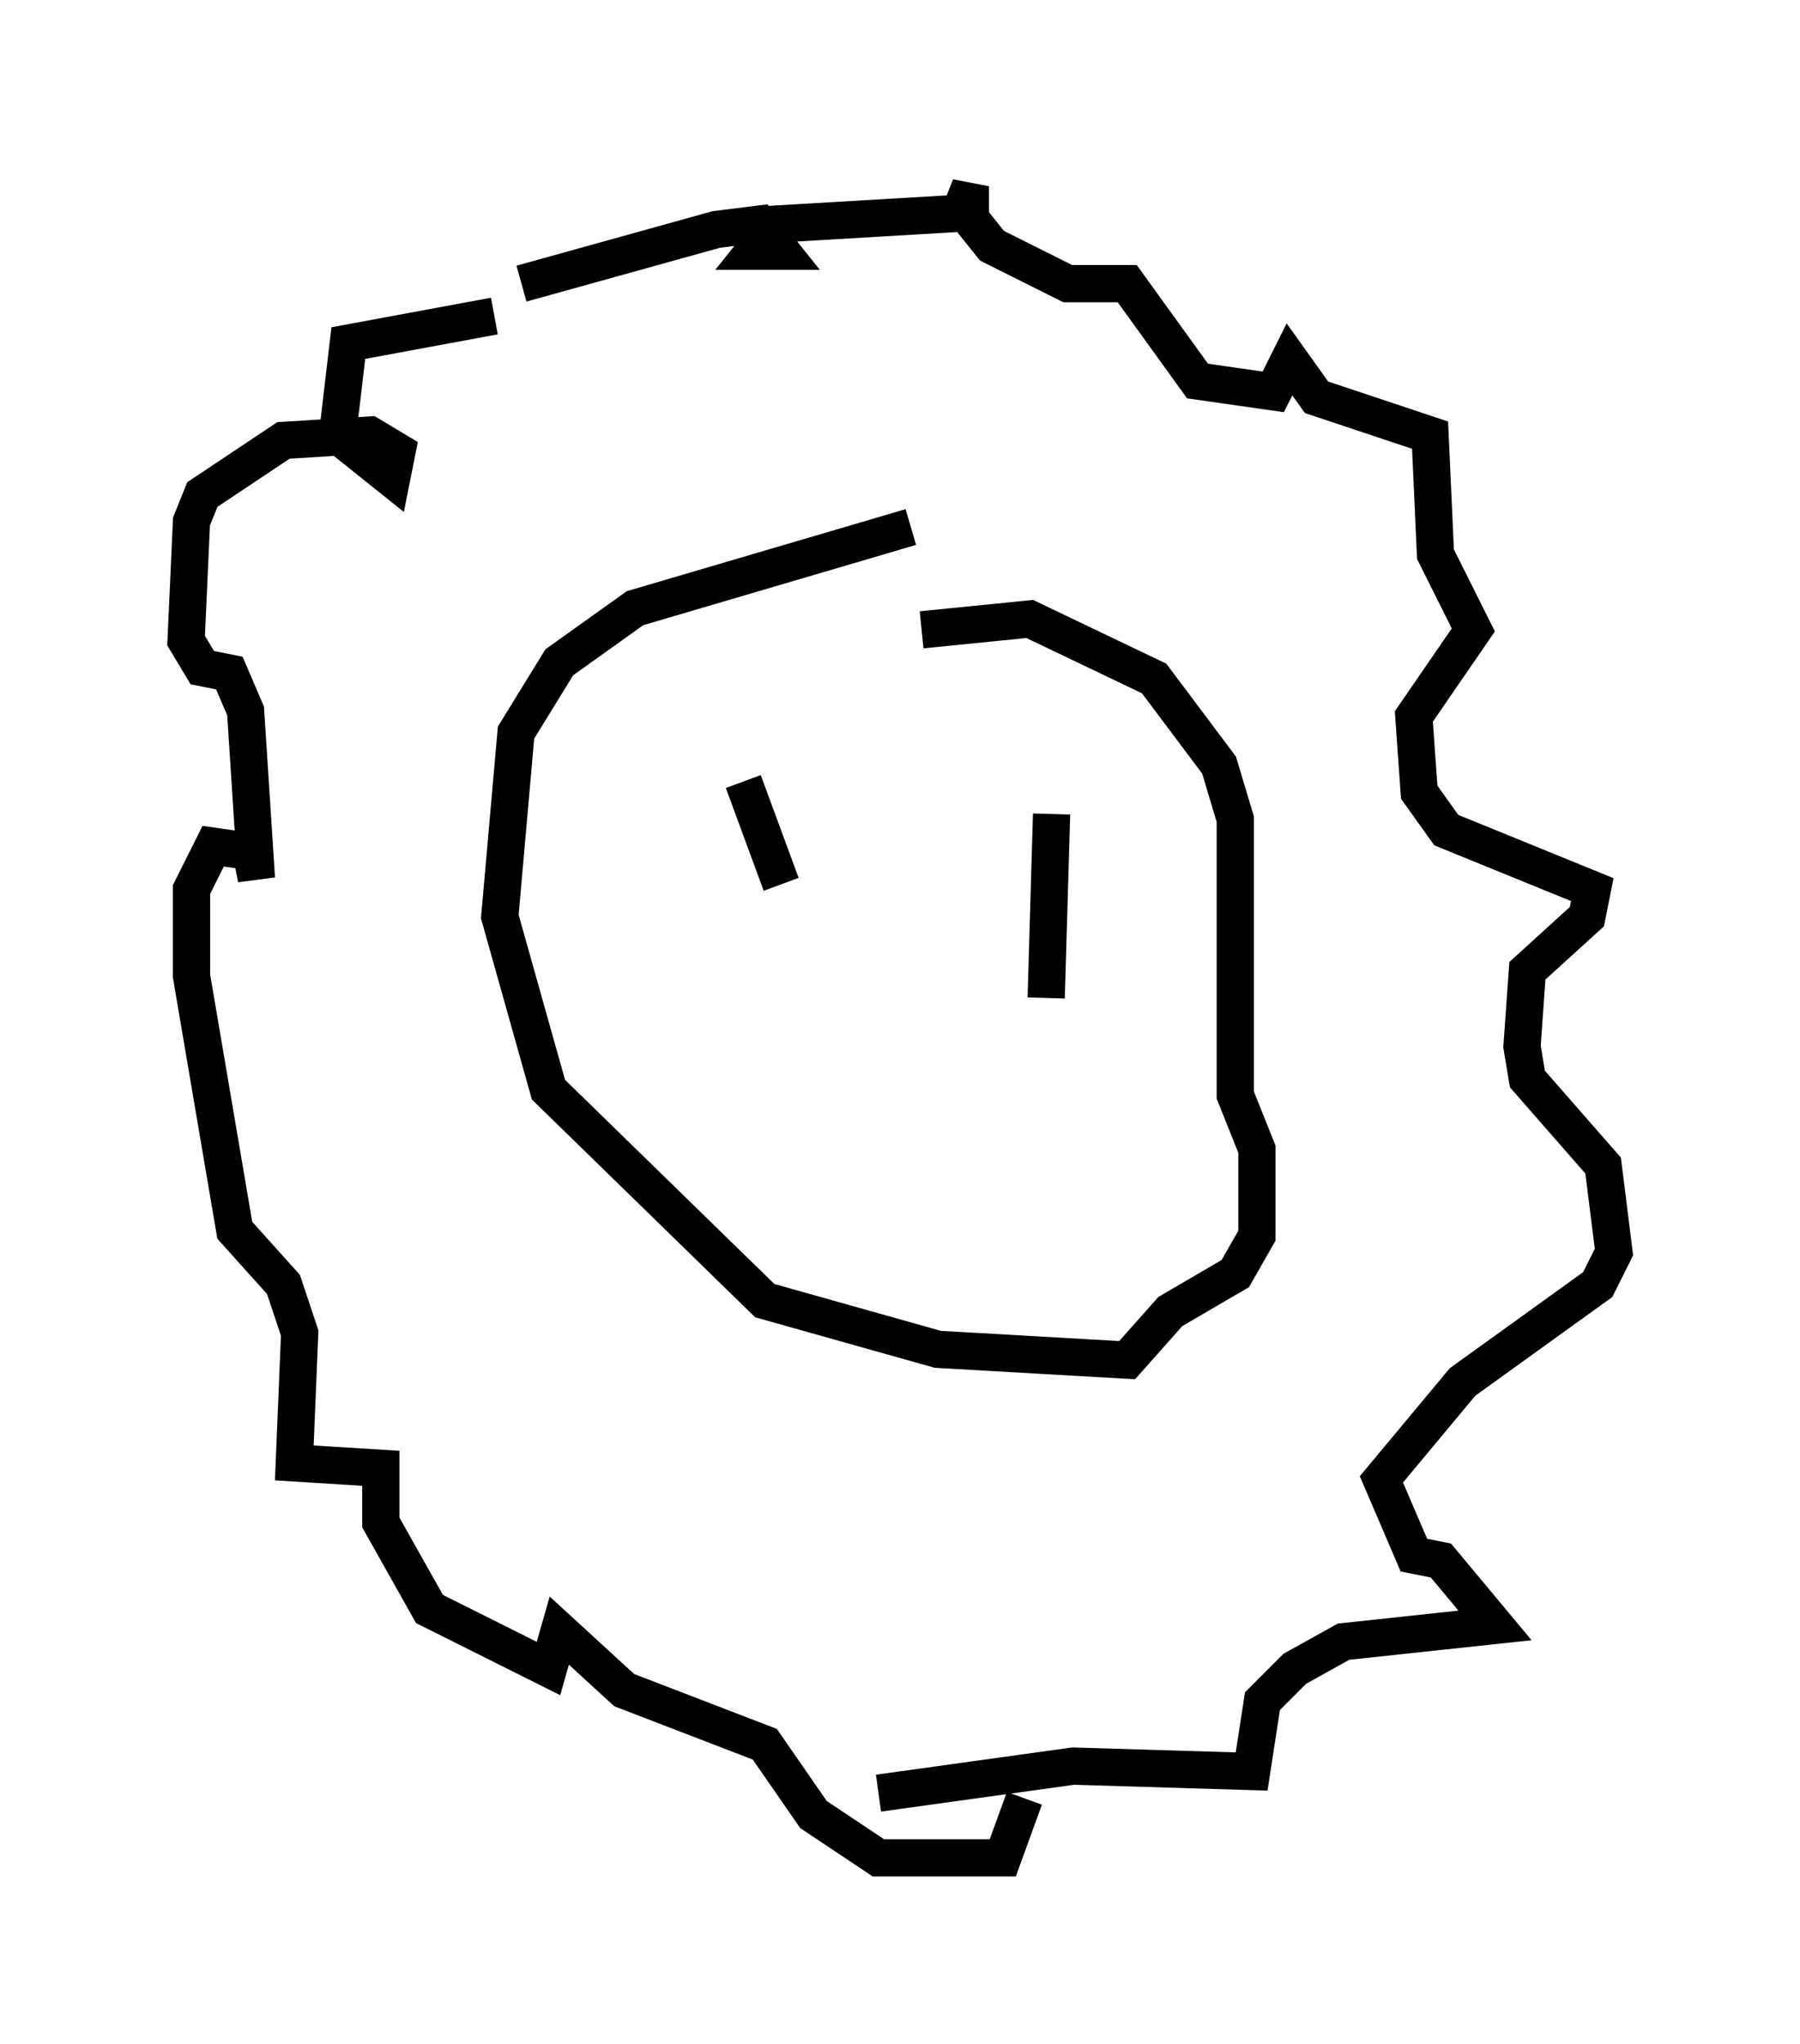 <?xml version="1.0" encoding="utf-8" ?>
<svg baseProfile="full" height="54.883" version="1.1" width="48.346" xmlns="http://www.w3.org/2000/svg" xmlns:ev="http://www.w3.org/2001/xml-events" xmlns:xlink="http://www.w3.org/1999/xlink"><defs /><rect fill="white" height="54.883" width="48.346" x="0" y="0" /><path d="M29.838, 14.006 m-5.374, 0.145 l-7.408, 2.179 -2.034, 1.453 l-1.162, 1.888 -0.436, 4.939 l1.307, 4.648 5.81, 5.665 l4.648, 1.307 5.084, 0.291 l1.162, -1.307 1.743, -1.017 l0.581, -1.017 0.0, -2.324 l-0.581, -1.453 0.0, -7.408 l-0.436, -1.453 -1.743, -2.324 l-3.341, -1.598 -2.905, 0.291 m-11.475, -8.425 l-3.922, 0.726 -0.291, 2.469 l1.453, 1.162 0.145, -0.726 l-0.726, -0.436 -2.324, 0.145 l-2.179, 1.453 -0.291, 0.726 l-0.145, 3.196 0.436, 0.726 l0.726, 0.145 0.436, 1.017 l0.291, 4.503 -0.145, -0.726 l-1.017, -0.145 -0.581, 1.162 l0.0, 2.324 1.162, 6.827 l1.307, 1.453 0.436, 1.307 l-0.145, 3.486 2.324, 0.145 l0.0, 1.453 1.307, 2.324 l3.196, 1.598 0.291, -1.017 l1.743, 1.598 3.777, 1.453 l1.307, 1.888 1.743, 1.162 l3.341, 0.0 0.581, -1.598 m-13.508, -40.67 l5.229, -1.453 1.162, -0.145 l0.581, 0.726 -0.726, 0.0 l0.581, -0.726 4.939, -0.291 l0.291, -0.726 0.0, 0.872 l0.581, 0.726 2.034, 1.017 l1.598, 0.0 1.888, 2.615 l2.034, 0.291 0.436, -0.872 l0.726, 1.017 3.05, 1.017 l0.145, 3.196 1.017, 2.034 l-1.598, 2.324 0.145, 2.034 l0.726, 1.017 3.922, 1.598 l-0.145, 0.726 -1.598, 1.453 l-0.145, 2.034 0.145, 0.872 l2.034, 2.324 0.291, 2.324 l-0.436, 0.872 -3.631, 2.615 l-2.179, 2.615 0.872, 2.034 l0.726, 0.145 1.453, 1.743 l-4.067, 0.436 -1.307, 0.726 l-0.872, 0.872 -0.291, 1.888 l-4.793, -0.145 -5.229, 0.726 m-3.631, -27.162 l1.017, 2.76 m7.263, -1.888 l-0.145, 4.939 " fill="none" stroke="black" stroke-width="1" /></svg>